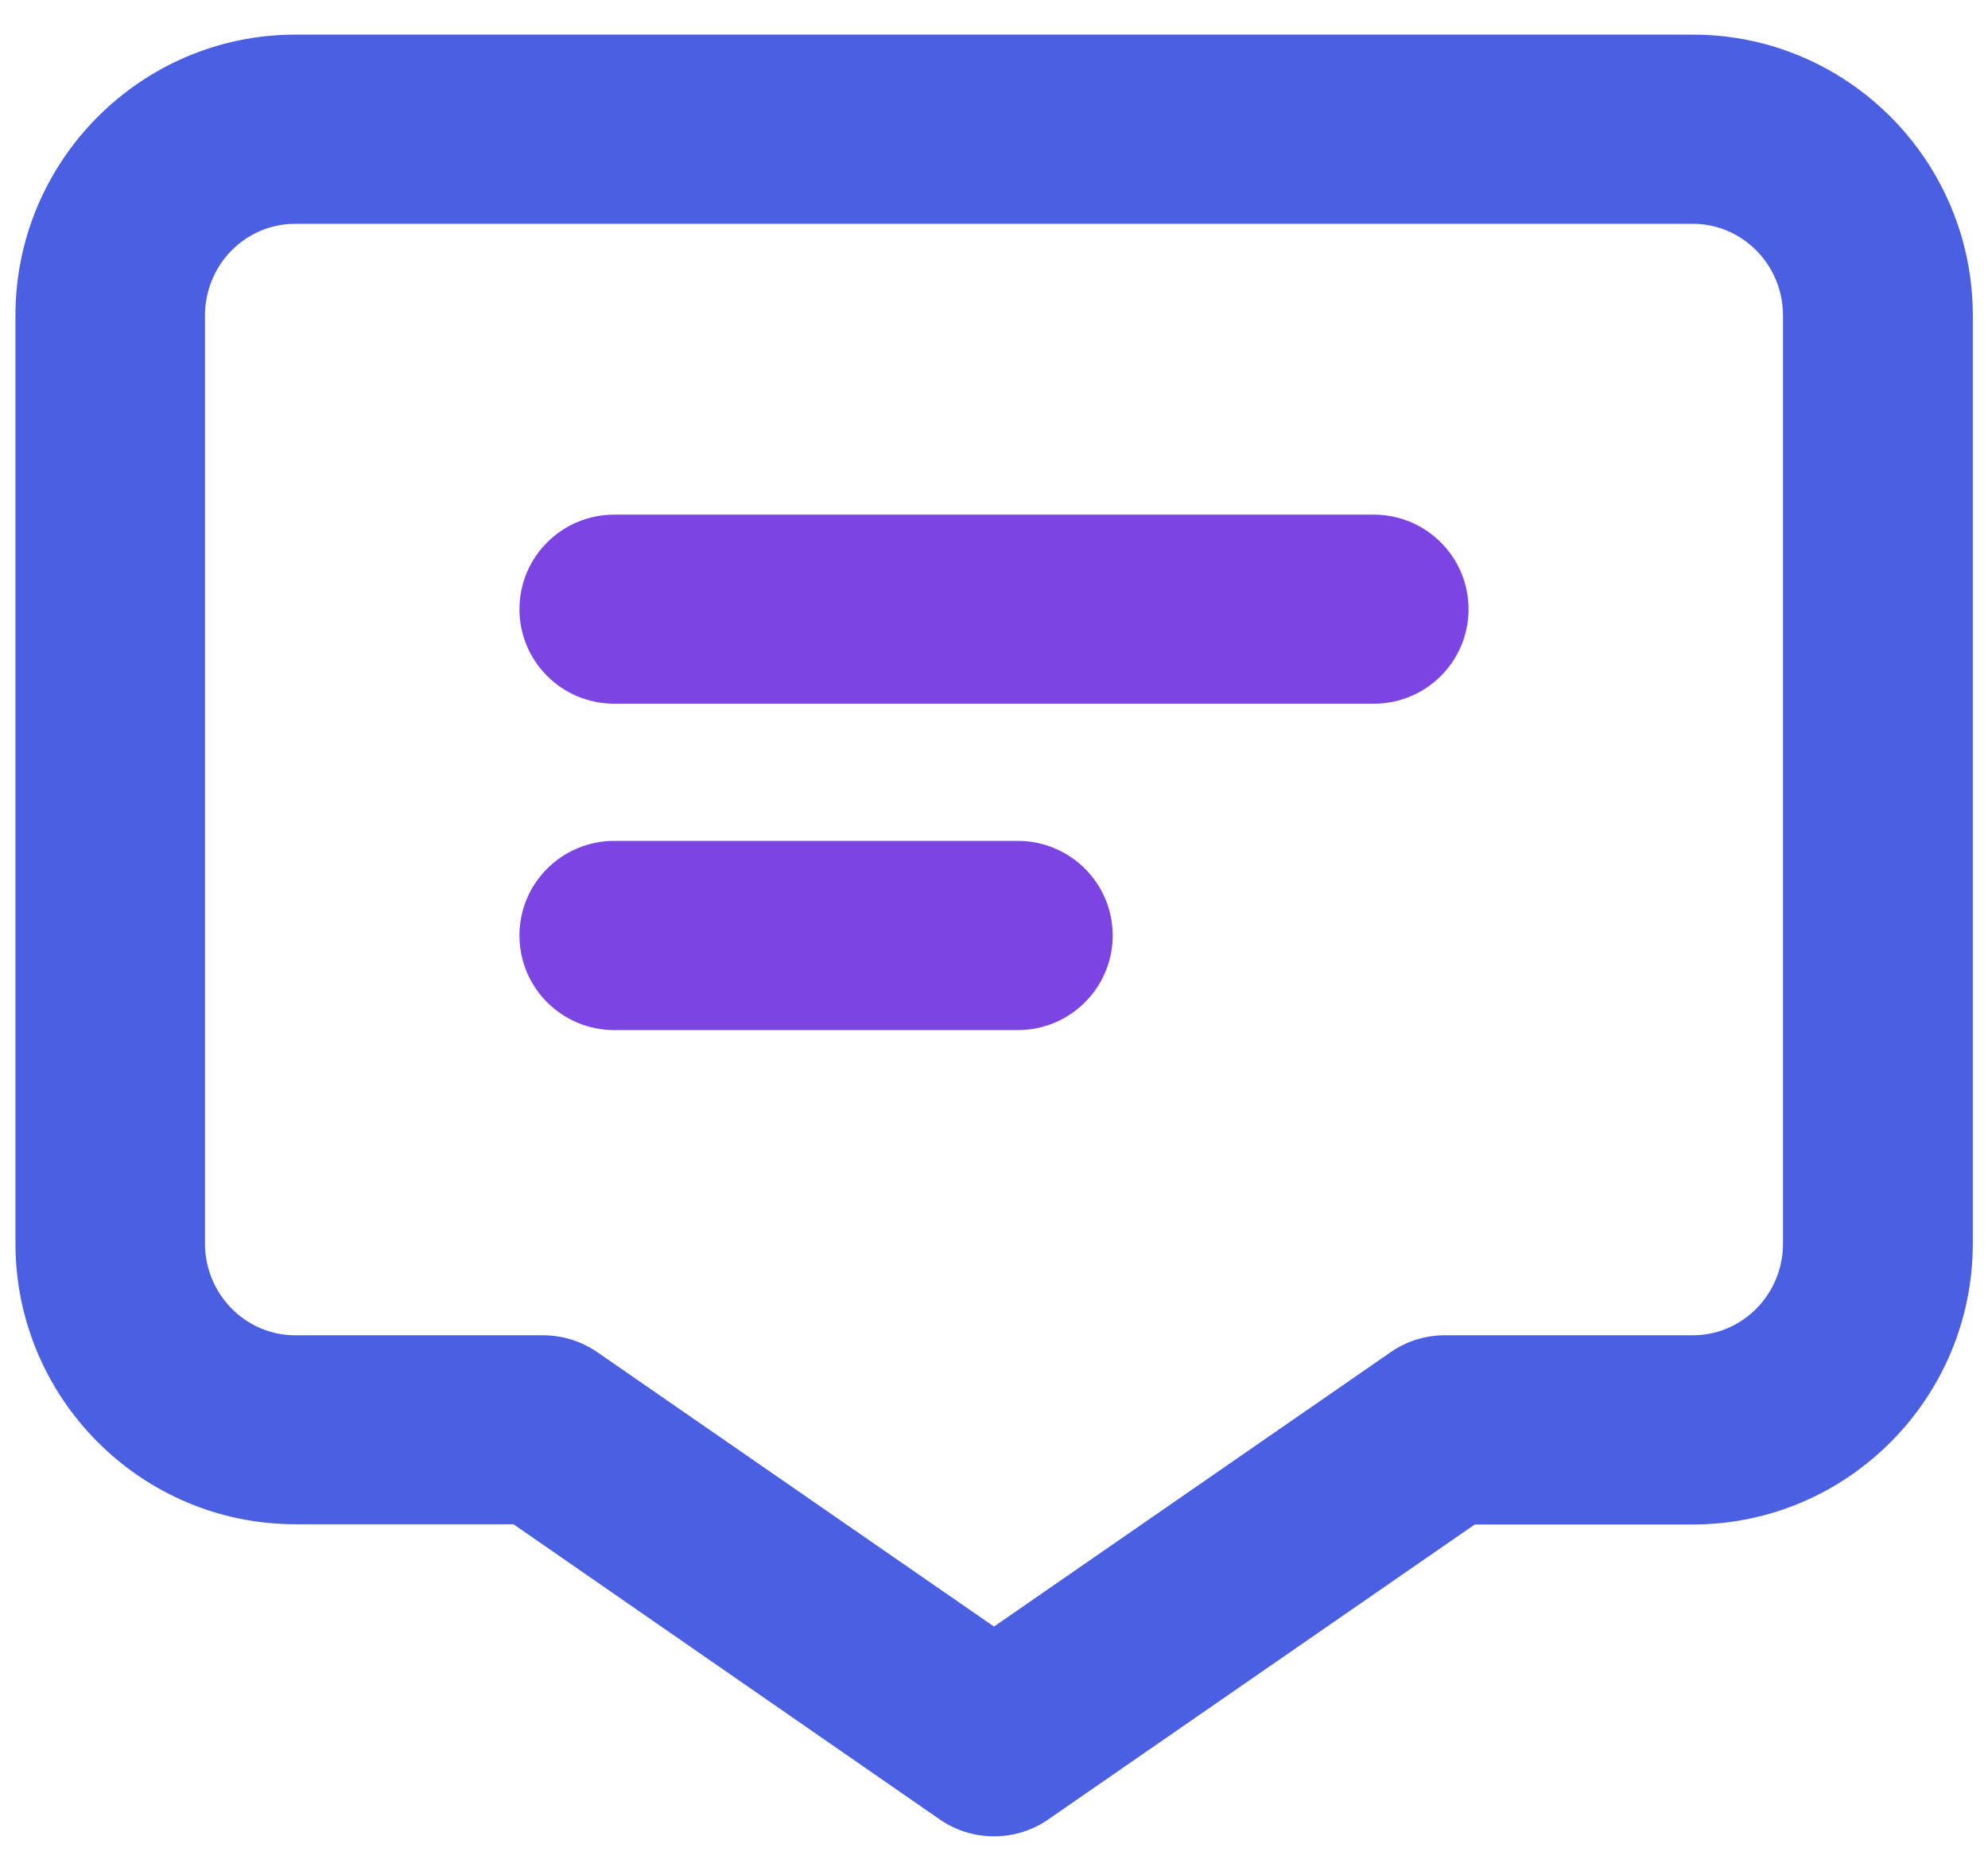 <?xml version="1.0" encoding="UTF-8"?>
<svg width="17px" height="16px" viewBox="0 0 17 16" version="1.1" xmlns="http://www.w3.org/2000/svg" xmlns:xlink="http://www.w3.org/1999/xlink">
    <title>talk</title>
    <defs>
        <filter id="filter-1">
            <feColorMatrix in="SourceGraphic" type="matrix" values="0 0 0 0 0.816 0 0 0 0 0.702 0 0 0 0 0.576 0 0 0 1 0"></feColorMatrix>
        </filter>
    </defs>
    <g id="一级页面" stroke="none" stroke-width="1" fill="none" fill-rule="evenodd">
        <g id="其他体育详情-开始" transform="translate(-26, -775)">
            <g id="talk" transform="translate(26, 775)" filter="url(#filter-1)">
                <g fill-rule="nonzero" id="形状">
                    <path d="M8.5,15.704 C8.338,15.704 8.175,15.656 8.037,15.56 L4.391,13.035 L2.526,13.035 C1.205,13.035 0.132,11.957 0.132,10.633 L0.132,2.698 C0.132,1.374 1.207,0.296 2.526,0.296 L14.476,0.296 C15.797,0.296 16.87,1.374 16.87,2.698 L16.87,10.635 C16.87,11.959 15.795,13.037 14.476,13.037 L12.611,13.037 L8.963,15.56 C8.825,15.656 8.662,15.704 8.5,15.704 Z M2.524,1.914 C2.098,1.914 1.753,2.265 1.753,2.698 L1.753,10.635 C1.753,11.067 2.1,11.419 2.524,11.419 L4.645,11.419 C4.811,11.419 4.971,11.47 5.107,11.563 L8.5,13.91 L11.893,11.563 C12.029,11.468 12.191,11.419 12.355,11.419 L14.476,11.419 C14.902,11.419 15.247,11.067 15.247,10.635 L15.247,2.698 C15.247,2.265 14.9,1.914 14.476,1.914 L2.524,1.914 Z" fill="#4A5FE2"></path>
                    <path d="M11.749,6.018 L5.253,6.018 C4.805,6.018 4.442,5.656 4.442,5.21 C4.442,4.763 4.805,4.401 5.253,4.401 L11.747,4.401 C12.195,4.401 12.558,4.763 12.558,5.21 C12.558,5.656 12.195,6.018 11.749,6.018 Z M8.705,8.809 L5.253,8.809 C4.805,8.809 4.442,8.447 4.442,8 C4.442,7.553 4.805,7.191 5.253,7.191 L8.703,7.191 C9.151,7.191 9.515,7.553 9.515,8 C9.515,8.447 9.151,8.809 8.705,8.809 Z" fill="#7C44E2"></path>
                </g>
            </g>
        </g>
    </g>
</svg>
